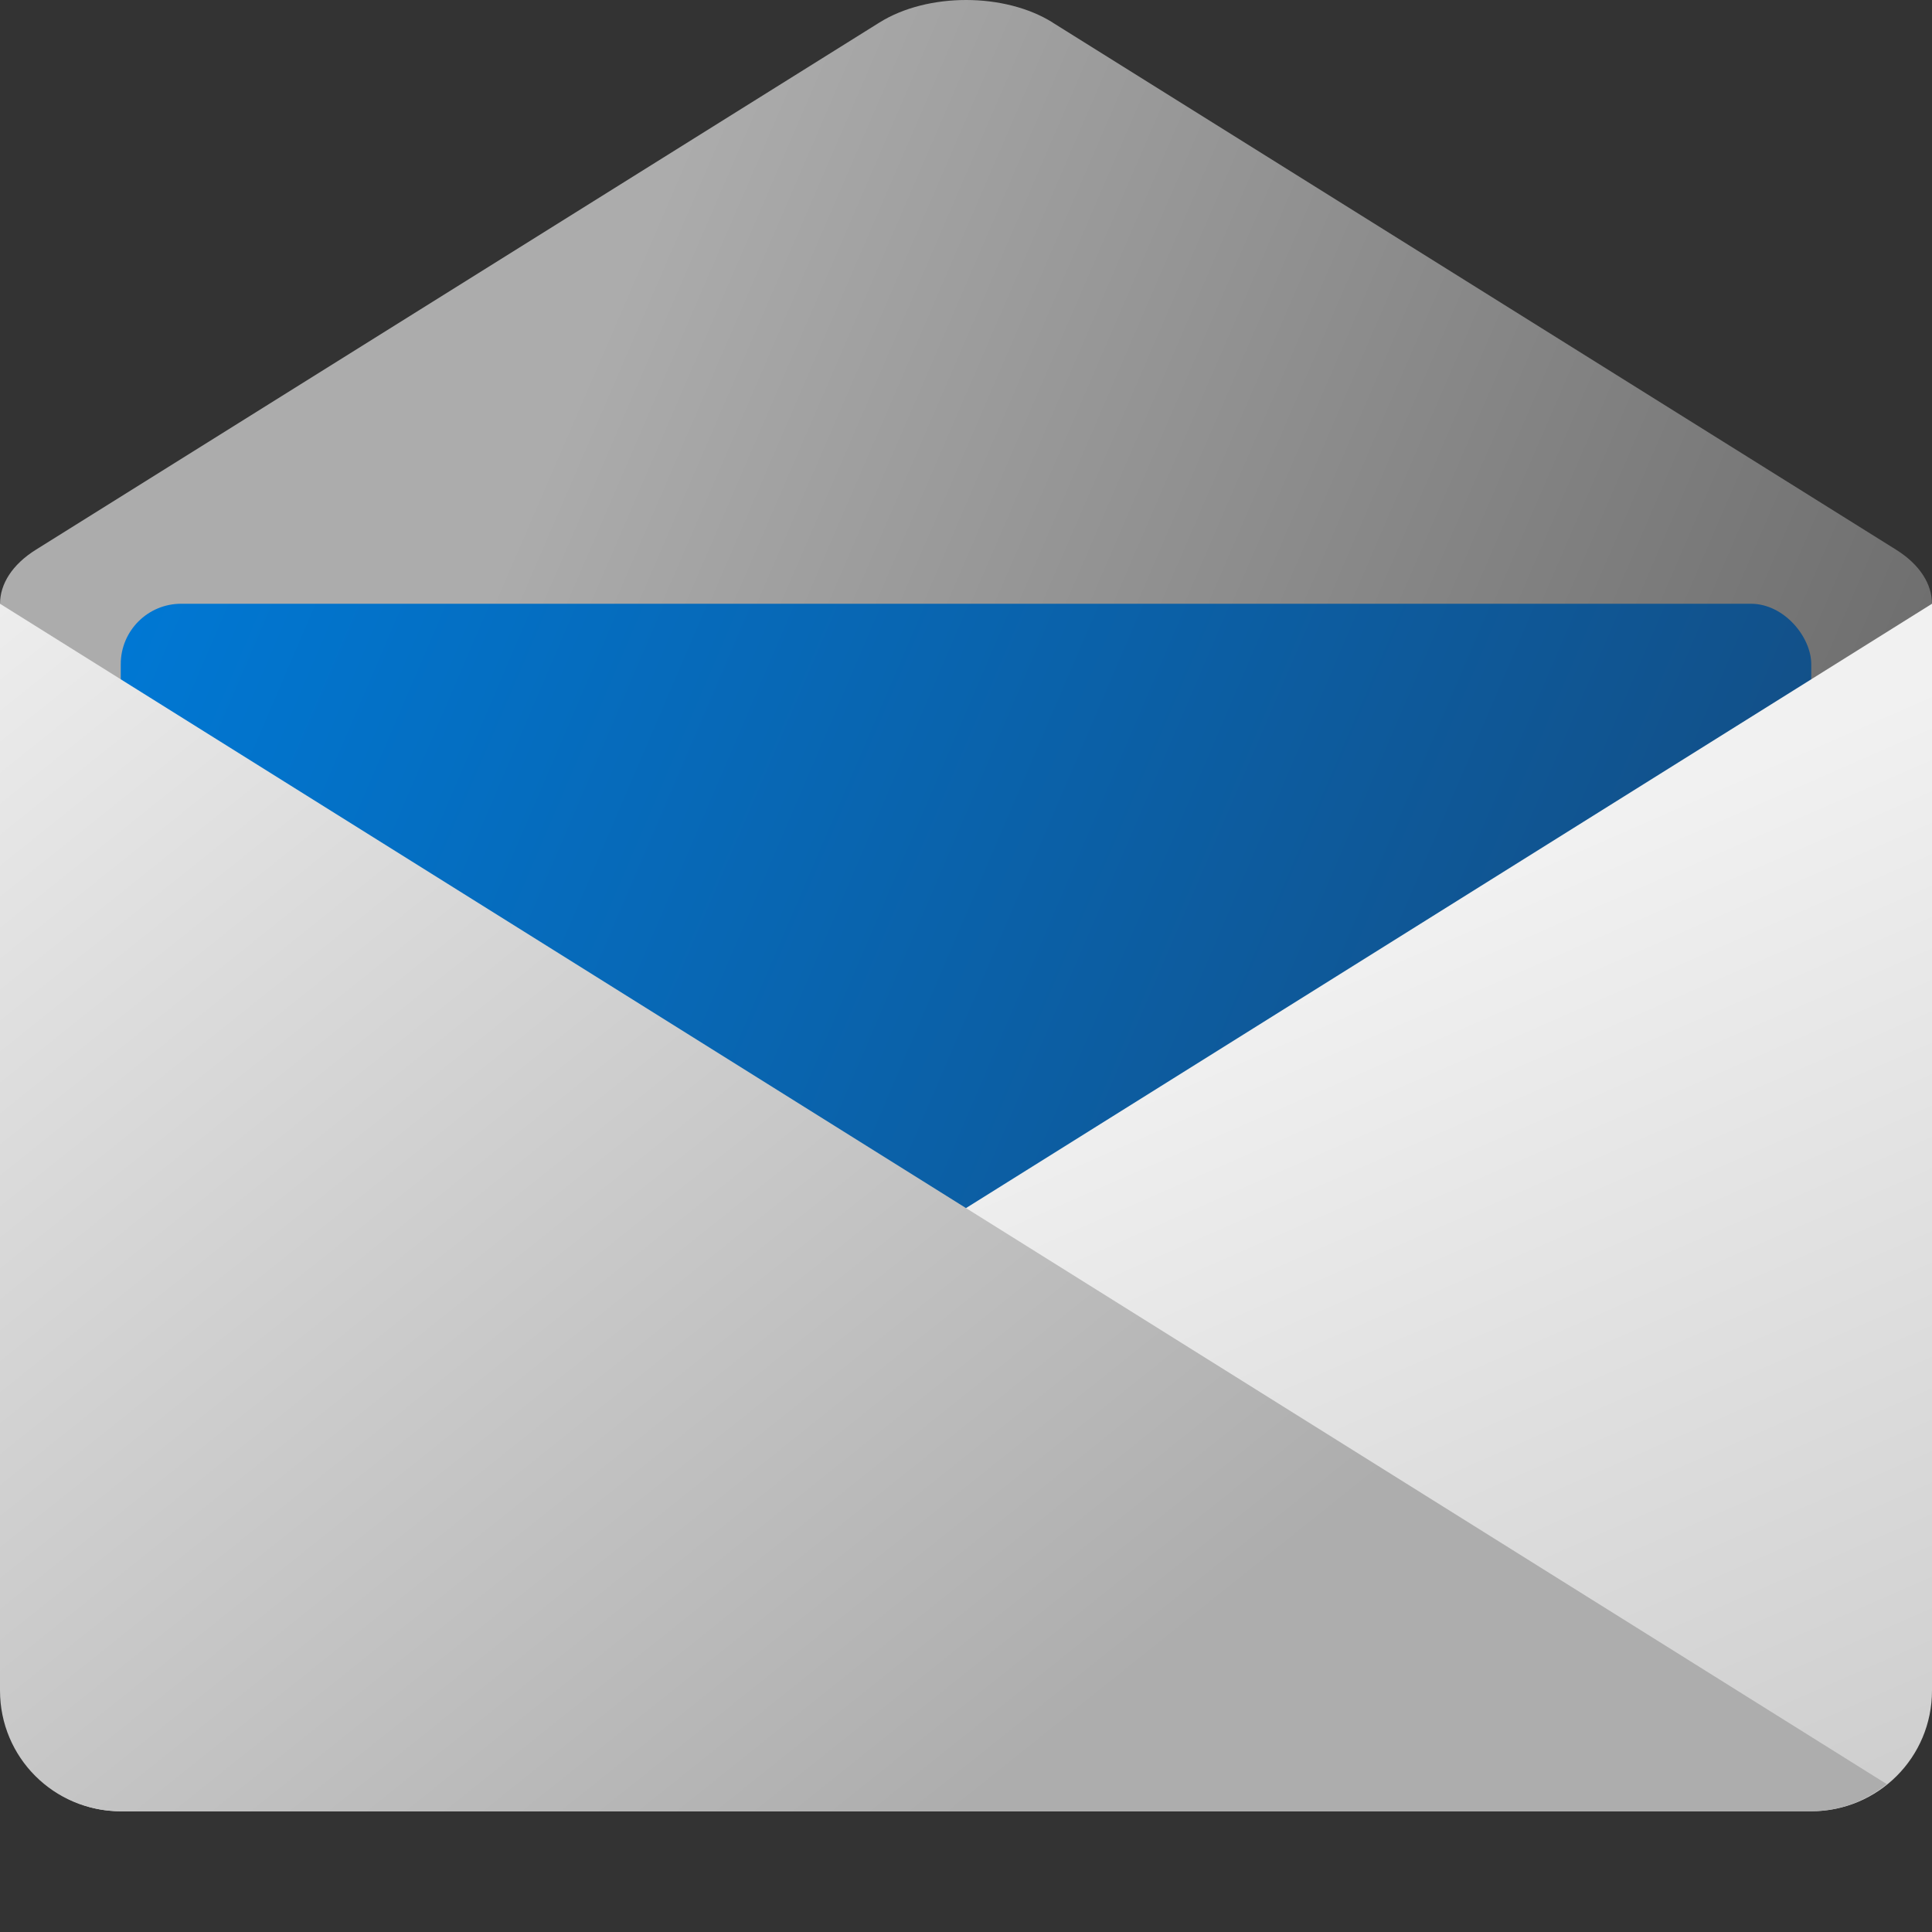 <?xml version="1.0" encoding="UTF-8" standalone="no"?>
<!-- Created with Inkscape (http://www.inkscape.org/) -->

<svg
   width="16"
   height="16"
   viewBox="0 0 16 16"
   version="1.1"
   id="svg5"
   inkscape:version="1.2.1 (9c6d41e410, 2022-07-14, custom)"
   sodipodi:docname="evolution.svg"
   xmlns:inkscape="http://www.inkscape.org/namespaces/inkscape"
   xmlns:sodipodi="http://sodipodi.sourceforge.net/DTD/sodipodi-0.dtd"
   xmlns:xlink="http://www.w3.org/1999/xlink"
   xmlns="http://www.w3.org/2000/svg"
   xmlns:svg="http://www.w3.org/2000/svg">
  <rect x="0" y="0" width="16" height="16" fill="#333333" stroke="none"/>
  <sodipodi:namedview
     id="namedview7"
     pagecolor="#ffffff"
     bordercolor="#000000"
     borderopacity="0.25"
     inkscape:showpageshadow="2"
     inkscape:pageopacity="0.0"
     inkscape:pagecheckerboard="0"
     inkscape:deskcolor="#d1d1d1"
     inkscape:document-units="px"
     showgrid="false"
     inkscape:zoom="50.625"
     inkscape:cx="8"
     inkscape:cy="8"
     inkscape:window-width="1920"
     inkscape:window-height="1012"
     inkscape:window-x="0"
     inkscape:window-y="0"
     inkscape:window-maximized="1"
     inkscape:current-layer="svg5" />
  <defs
     id="defs2">
    <linearGradient
       inkscape:collect="always"
       xlink:href="#linearGradient9844"
       id="linearGradient3965"
       x1="6.177"
       y1="2.211"
       x2="16.404"
       y2="6.35"
       gradientUnits="userSpaceOnUse"
       gradientTransform="matrix(1.008,0,0,0.945,-0.533,-1)" />
    <linearGradient
       inkscape:collect="always"
       id="linearGradient1084">
      <stop
         style="stop-color:#0078d4;stop-opacity:1;"
         offset="0"
         id="stop1080" />
      <stop
         style="stop-color:#154a7d;stop-opacity:1"
         offset="1"
         id="stop1082" />
    </linearGradient>
    <linearGradient
       inkscape:collect="always"
       xlink:href="#linearGradient7121"
       id="linearGradient1317"
       x1="1"
       y1="9"
       x2="9"
       y2="19"
       gradientUnits="userSpaceOnUse"
       gradientTransform="translate(-1,-4)" />
    <linearGradient
       inkscape:collect="always"
       xlink:href="#linearGradient8689"
       id="linearGradient1374"
       x1="17"
       y1="19"
       x2="13.556"
       y2="11.155"
       gradientUnits="userSpaceOnUse"
       gradientTransform="translate(-1,-4)" />
    <linearGradient
       inkscape:collect="always"
       id="linearGradient7121">
      <stop
         style="stop-color:#ededed;stop-opacity:1;"
         offset="0"
         id="stop7117" />
      <stop
         style="stop-color:#adadad;stop-opacity:1;"
         offset="1"
         id="stop7119" />
    </linearGradient>
    <linearGradient
       inkscape:collect="always"
       id="linearGradient9844">
      <stop
         style="stop-color:#acacac;stop-opacity:1;"
         offset="0"
         id="stop9840" />
      <stop
         style="stop-color:#6f6f6f;stop-opacity:1;"
         offset="1"
         id="stop9842" />
    </linearGradient>
    <linearGradient
       inkscape:collect="always"
       id="linearGradient8689">
      <stop
         style="stop-color:#cdcdcd;stop-opacity:1;"
         offset="0"
         id="stop8685" />
      <stop
         style="stop-color:#f1f1f1;stop-opacity:1;"
         offset="1"
         id="stop8687" />
    </linearGradient>
    <linearGradient
       inkscape:collect="always"
       xlink:href="#linearGradient1084"
       id="linearGradient11310"
       x1="1"
       y1="5"
       x2="15"
       y2="11"
       gradientUnits="userSpaceOnUse" />
  </defs>
  <path
     id="rect1670"
     style="fill:url(#linearGradient3965);fill-opacity:1.0;stroke-width:0.401;stroke-linecap:round;stroke-linejoin:round;stroke-dasharray:4.806, 0.401"
     d="m 8.716,0.186 6.986,4.366 c 0.397,0.248 0.397,0.648 0,0.896 L 8.716,9.814 c -0.397,0.248 -1.036,0.248 -1.433,0 L 0.298,5.448 c -0.397,-0.248 -0.397,-0.648 -2e-7,-0.896 L 7.284,0.186 c 0.397,-0.248 1.036,-0.248 1.433,-1e-7 z" />
  <rect
     style="fill:url(#linearGradient11310);fill-opacity:1;stroke-width:0.59;stroke-linecap:round;stroke-linejoin:round;stroke-dasharray:7.084, 0.59"
     id="rect5821"
     width="14"
     height="6"
     x="1"
     y="5"
     ry="0.5" />
  <path
     id="rect234"
     style="fill:url(#linearGradient1374);fill-opacity:1.0"
     d="M 16,5 0.375,14.775 C 0.546,14.914 0.762,15 1,15 H 15 c 0.554,0 1,-0.446 1,-1 z"
     sodipodi:nodetypes="ccsssc" />
  <path
     id="rect338"
     style="fill:url(#linearGradient1317);fill-opacity:1.0"
     d="M 6.2500001e-8,5 V 14 C 6.2500001e-8,14.554 0.446,15 1,15 H 15 c 0.238,0 0.454,-0.086 0.625,-0.225 z"
     sodipodi:nodetypes="cssscc" />
</svg>
